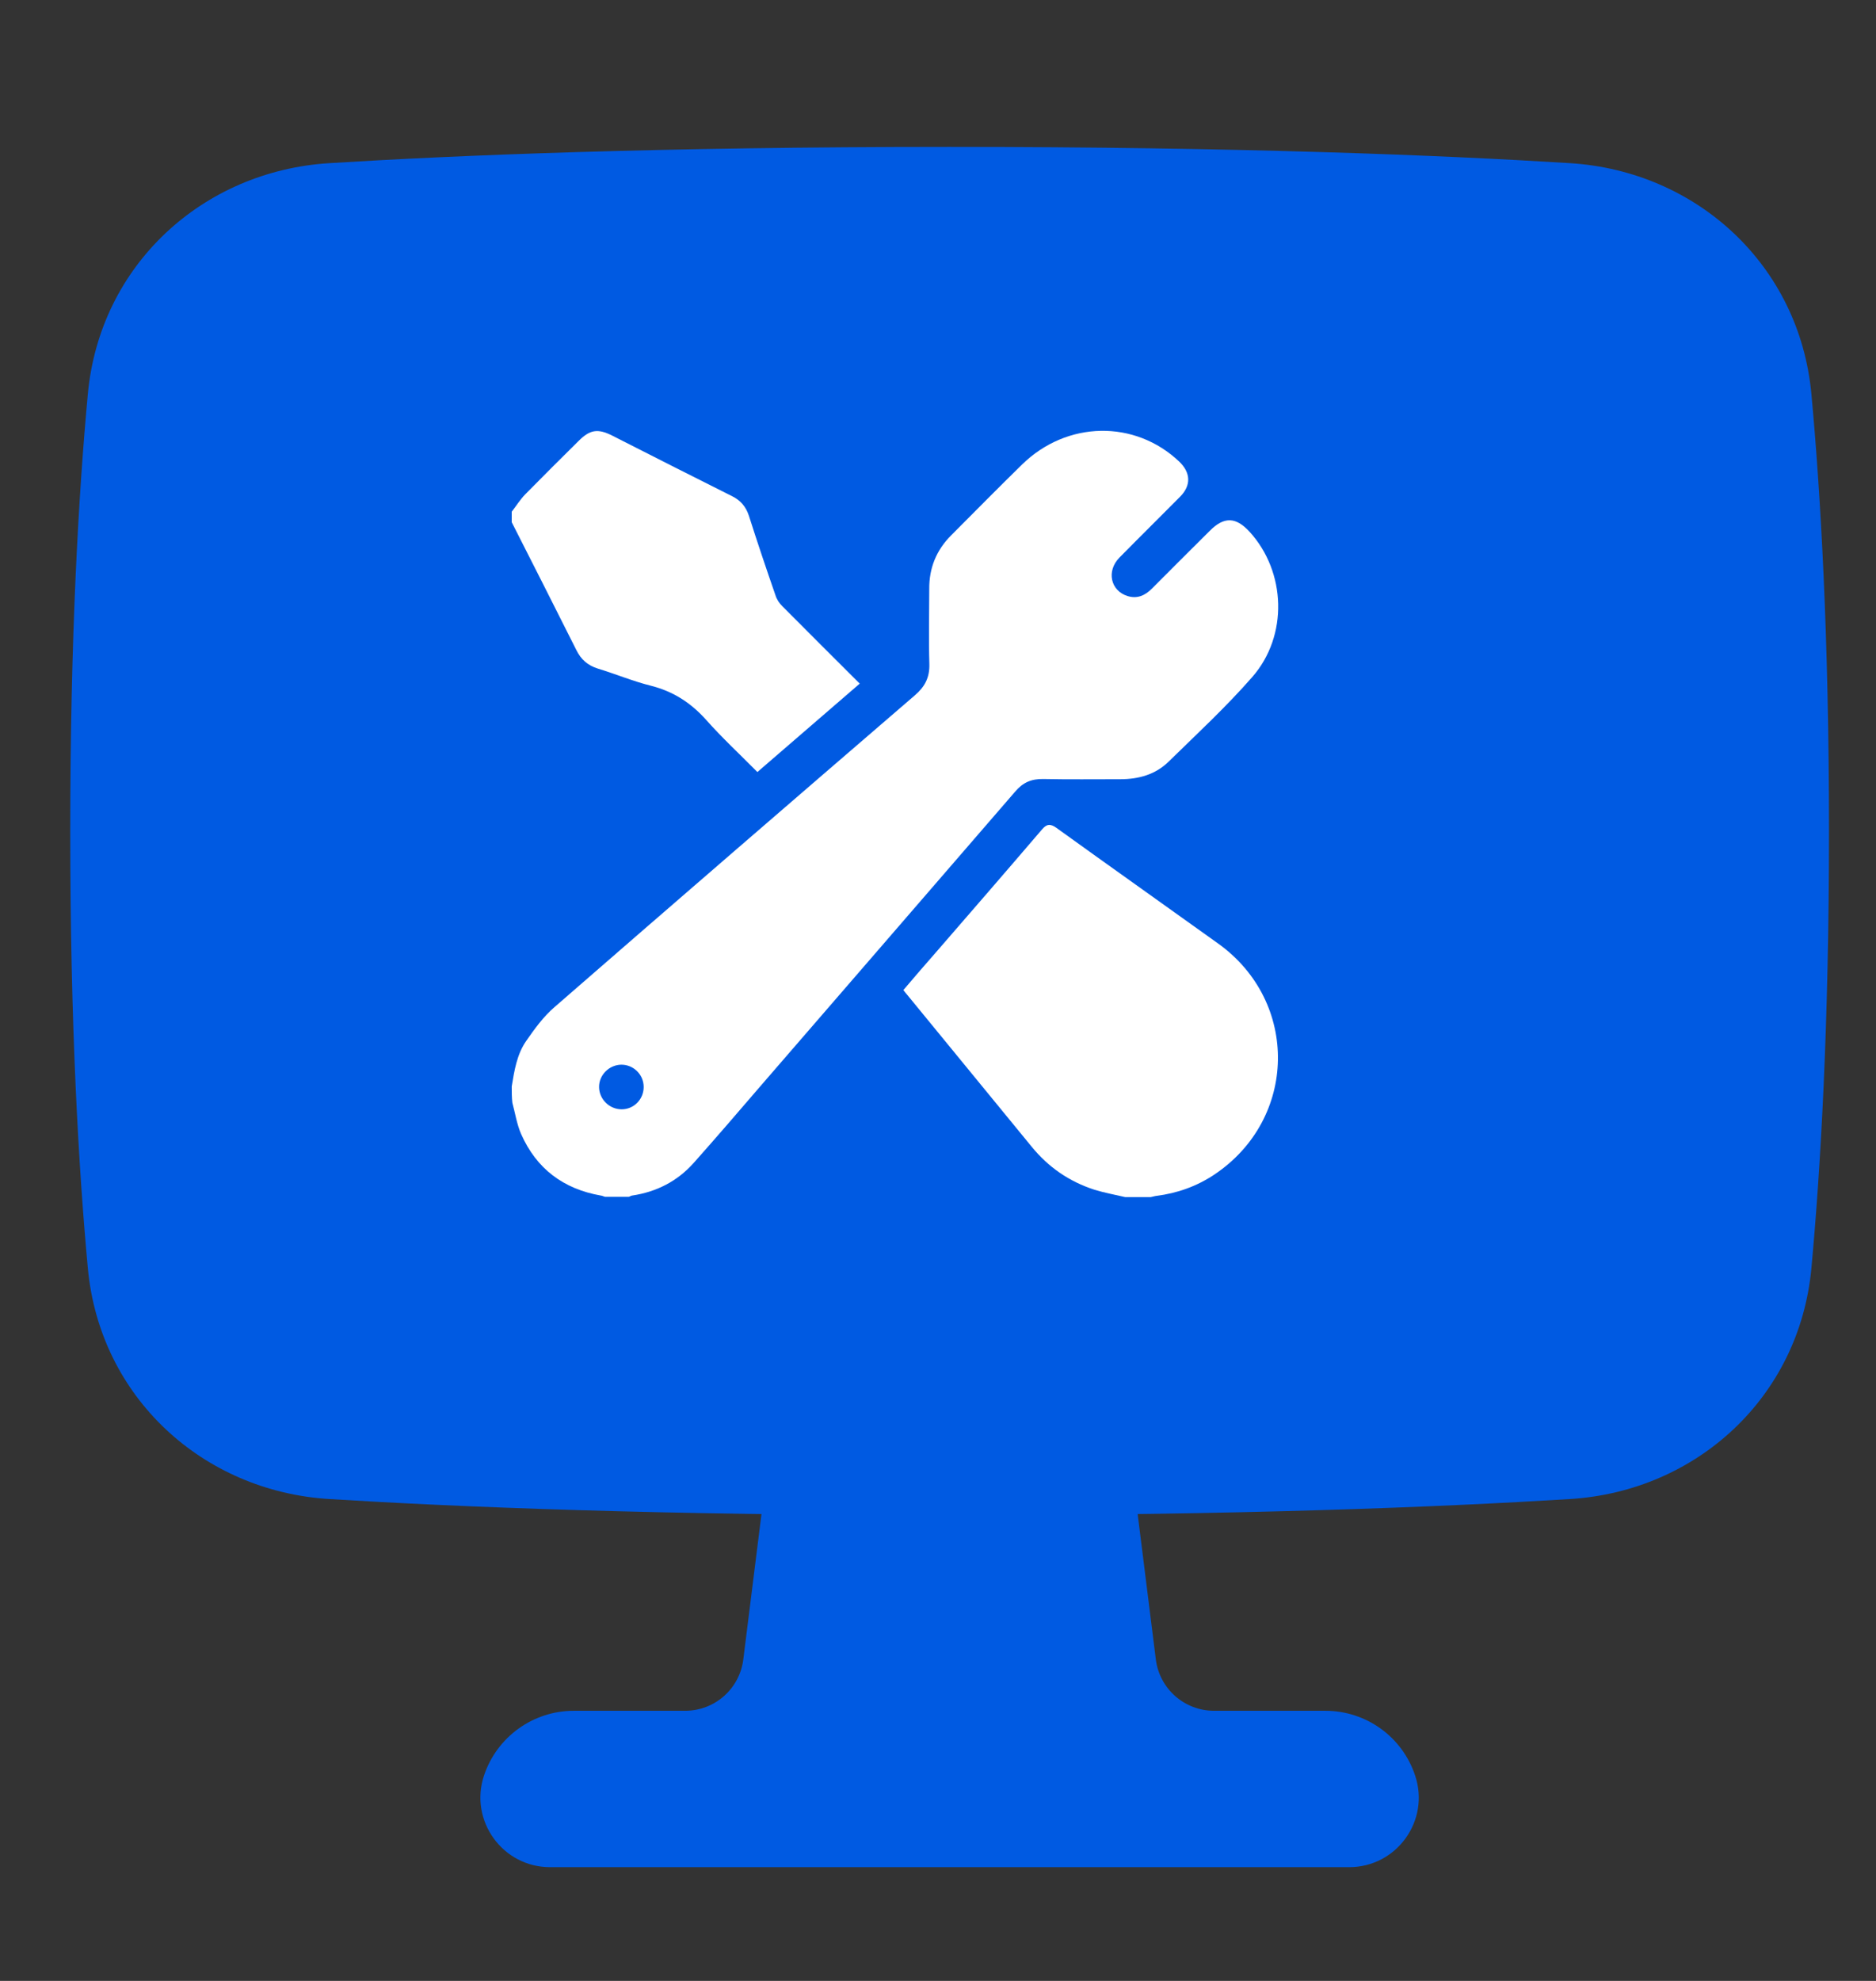 <svg width="18" height="19" viewBox="0 0 18 19" fill="none" xmlns="http://www.w3.org/2000/svg">
<rect x="0" y="0" width="18" height="19" fill="#333333" stroke="none"/>
<path fill-rule="evenodd" clip-rule="evenodd" d="M10.797 13.573C10.786 13.479 10.706 13.409 10.611 13.409H7.611C7.517 13.409 7.437 13.479 7.425 13.573L7.132 15.916C7.097 16.198 6.858 16.409 6.574 16.409H5.506C5.115 16.409 4.768 16.659 4.644 17.03C4.5 17.462 4.822 17.909 5.278 17.909H12.945C13.401 17.909 13.723 17.462 13.578 17.03C13.455 16.659 13.108 16.409 12.717 16.409H11.648C11.365 16.409 11.125 16.198 11.09 15.916L10.797 13.573Z" fill="#005AE2"/>
<path fill-rule="evenodd" clip-rule="evenodd" d="M3.158 14.378C4.38 14.454 6.328 14.534 9.111 14.534C11.895 14.534 13.842 14.454 15.065 14.378C16.278 14.303 17.265 13.402 17.38 12.165C17.468 11.218 17.549 9.839 17.549 7.972C17.549 6.104 17.468 4.725 17.38 3.778C17.265 2.541 16.278 1.641 15.065 1.565C13.842 1.489 11.895 1.409 9.111 1.409C6.328 1.409 4.38 1.489 3.158 1.565C1.945 1.641 0.958 2.541 0.843 3.778C0.755 4.725 0.674 6.104 0.674 7.972C0.674 9.839 0.755 11.218 0.843 12.165C0.958 13.402 1.945 14.303 3.158 14.378Z" fill="#005AE2"/>
<g clip-path="url(#clip0_1638_6954)">
<path d="M4.91 10.42C4.935 10.269 4.959 10.115 5.047 9.987C5.128 9.87 5.214 9.751 5.32 9.66C6.469 8.66 7.623 7.664 8.777 6.67C8.874 6.587 8.921 6.498 8.917 6.368C8.91 6.129 8.916 5.89 8.916 5.651C8.914 5.449 8.984 5.277 9.126 5.135C9.352 4.908 9.577 4.68 9.807 4.455C10.237 4.035 10.888 4.024 11.314 4.427C11.425 4.533 11.431 4.655 11.323 4.764C11.129 4.96 10.933 5.153 10.74 5.349C10.614 5.478 10.656 5.667 10.819 5.717C10.911 5.746 10.987 5.712 11.053 5.645C11.236 5.46 11.422 5.277 11.607 5.092C11.745 4.953 11.858 4.957 11.99 5.101C12.34 5.485 12.362 6.098 12.015 6.494C11.765 6.78 11.485 7.039 11.213 7.305C11.085 7.431 10.922 7.474 10.748 7.474C10.501 7.474 10.255 7.477 10.009 7.472C9.895 7.47 9.814 7.506 9.741 7.592C8.926 8.536 8.11 9.476 7.296 10.418C7.084 10.665 6.872 10.911 6.656 11.154C6.499 11.33 6.3 11.432 6.066 11.467C6.055 11.468 6.045 11.476 6.034 11.479C5.956 11.479 5.881 11.479 5.804 11.479C5.791 11.476 5.777 11.468 5.764 11.467C5.406 11.404 5.147 11.21 5 10.877C4.959 10.783 4.943 10.677 4.916 10.577C4.91 10.526 4.91 10.472 4.91 10.42ZM6.176 10.426C6.176 10.307 6.079 10.212 5.962 10.212C5.845 10.213 5.746 10.311 5.748 10.428C5.75 10.544 5.847 10.64 5.965 10.64C6.082 10.64 6.176 10.544 6.176 10.426Z" fill="white"/>
<path d="M10.796 11.482C10.698 11.459 10.597 11.441 10.5 11.411C10.259 11.333 10.059 11.195 9.899 10.999C9.499 10.512 9.099 10.023 8.699 9.535C8.69 9.525 8.681 9.514 8.668 9.496C8.77 9.375 8.873 9.257 8.977 9.138C9.317 8.746 9.657 8.354 9.995 7.959C10.041 7.903 10.077 7.898 10.137 7.941C10.653 8.313 11.172 8.68 11.688 9.05C12.468 9.609 12.45 10.733 11.65 11.267C11.483 11.378 11.296 11.445 11.097 11.47C11.079 11.472 11.059 11.479 11.041 11.482C10.958 11.482 10.877 11.482 10.796 11.482Z" fill="white"/>
<path d="M4.91 4.908C4.953 4.853 4.991 4.791 5.04 4.741C5.209 4.569 5.381 4.398 5.552 4.229C5.66 4.121 5.735 4.108 5.874 4.178C6.257 4.373 6.64 4.567 7.024 4.759C7.107 4.8 7.157 4.86 7.186 4.948C7.267 5.203 7.353 5.457 7.44 5.708C7.452 5.748 7.477 5.786 7.506 5.814C7.751 6.061 7.997 6.305 8.249 6.557C7.921 6.841 7.596 7.121 7.267 7.405C7.1 7.236 6.927 7.076 6.773 6.902C6.627 6.74 6.46 6.632 6.248 6.578C6.075 6.535 5.908 6.465 5.737 6.413C5.638 6.382 5.574 6.325 5.529 6.233C5.325 5.825 5.117 5.417 4.91 5.009C4.91 4.975 4.91 4.942 4.91 4.908Z" fill="white"/>
</g>
<defs>
<clipPath id="clip0_1638_6954">
<rect width="7.364" height="7.364" fill="white" transform="translate(4.908 4.12)"/>
</clipPath>
</defs>
</svg>
